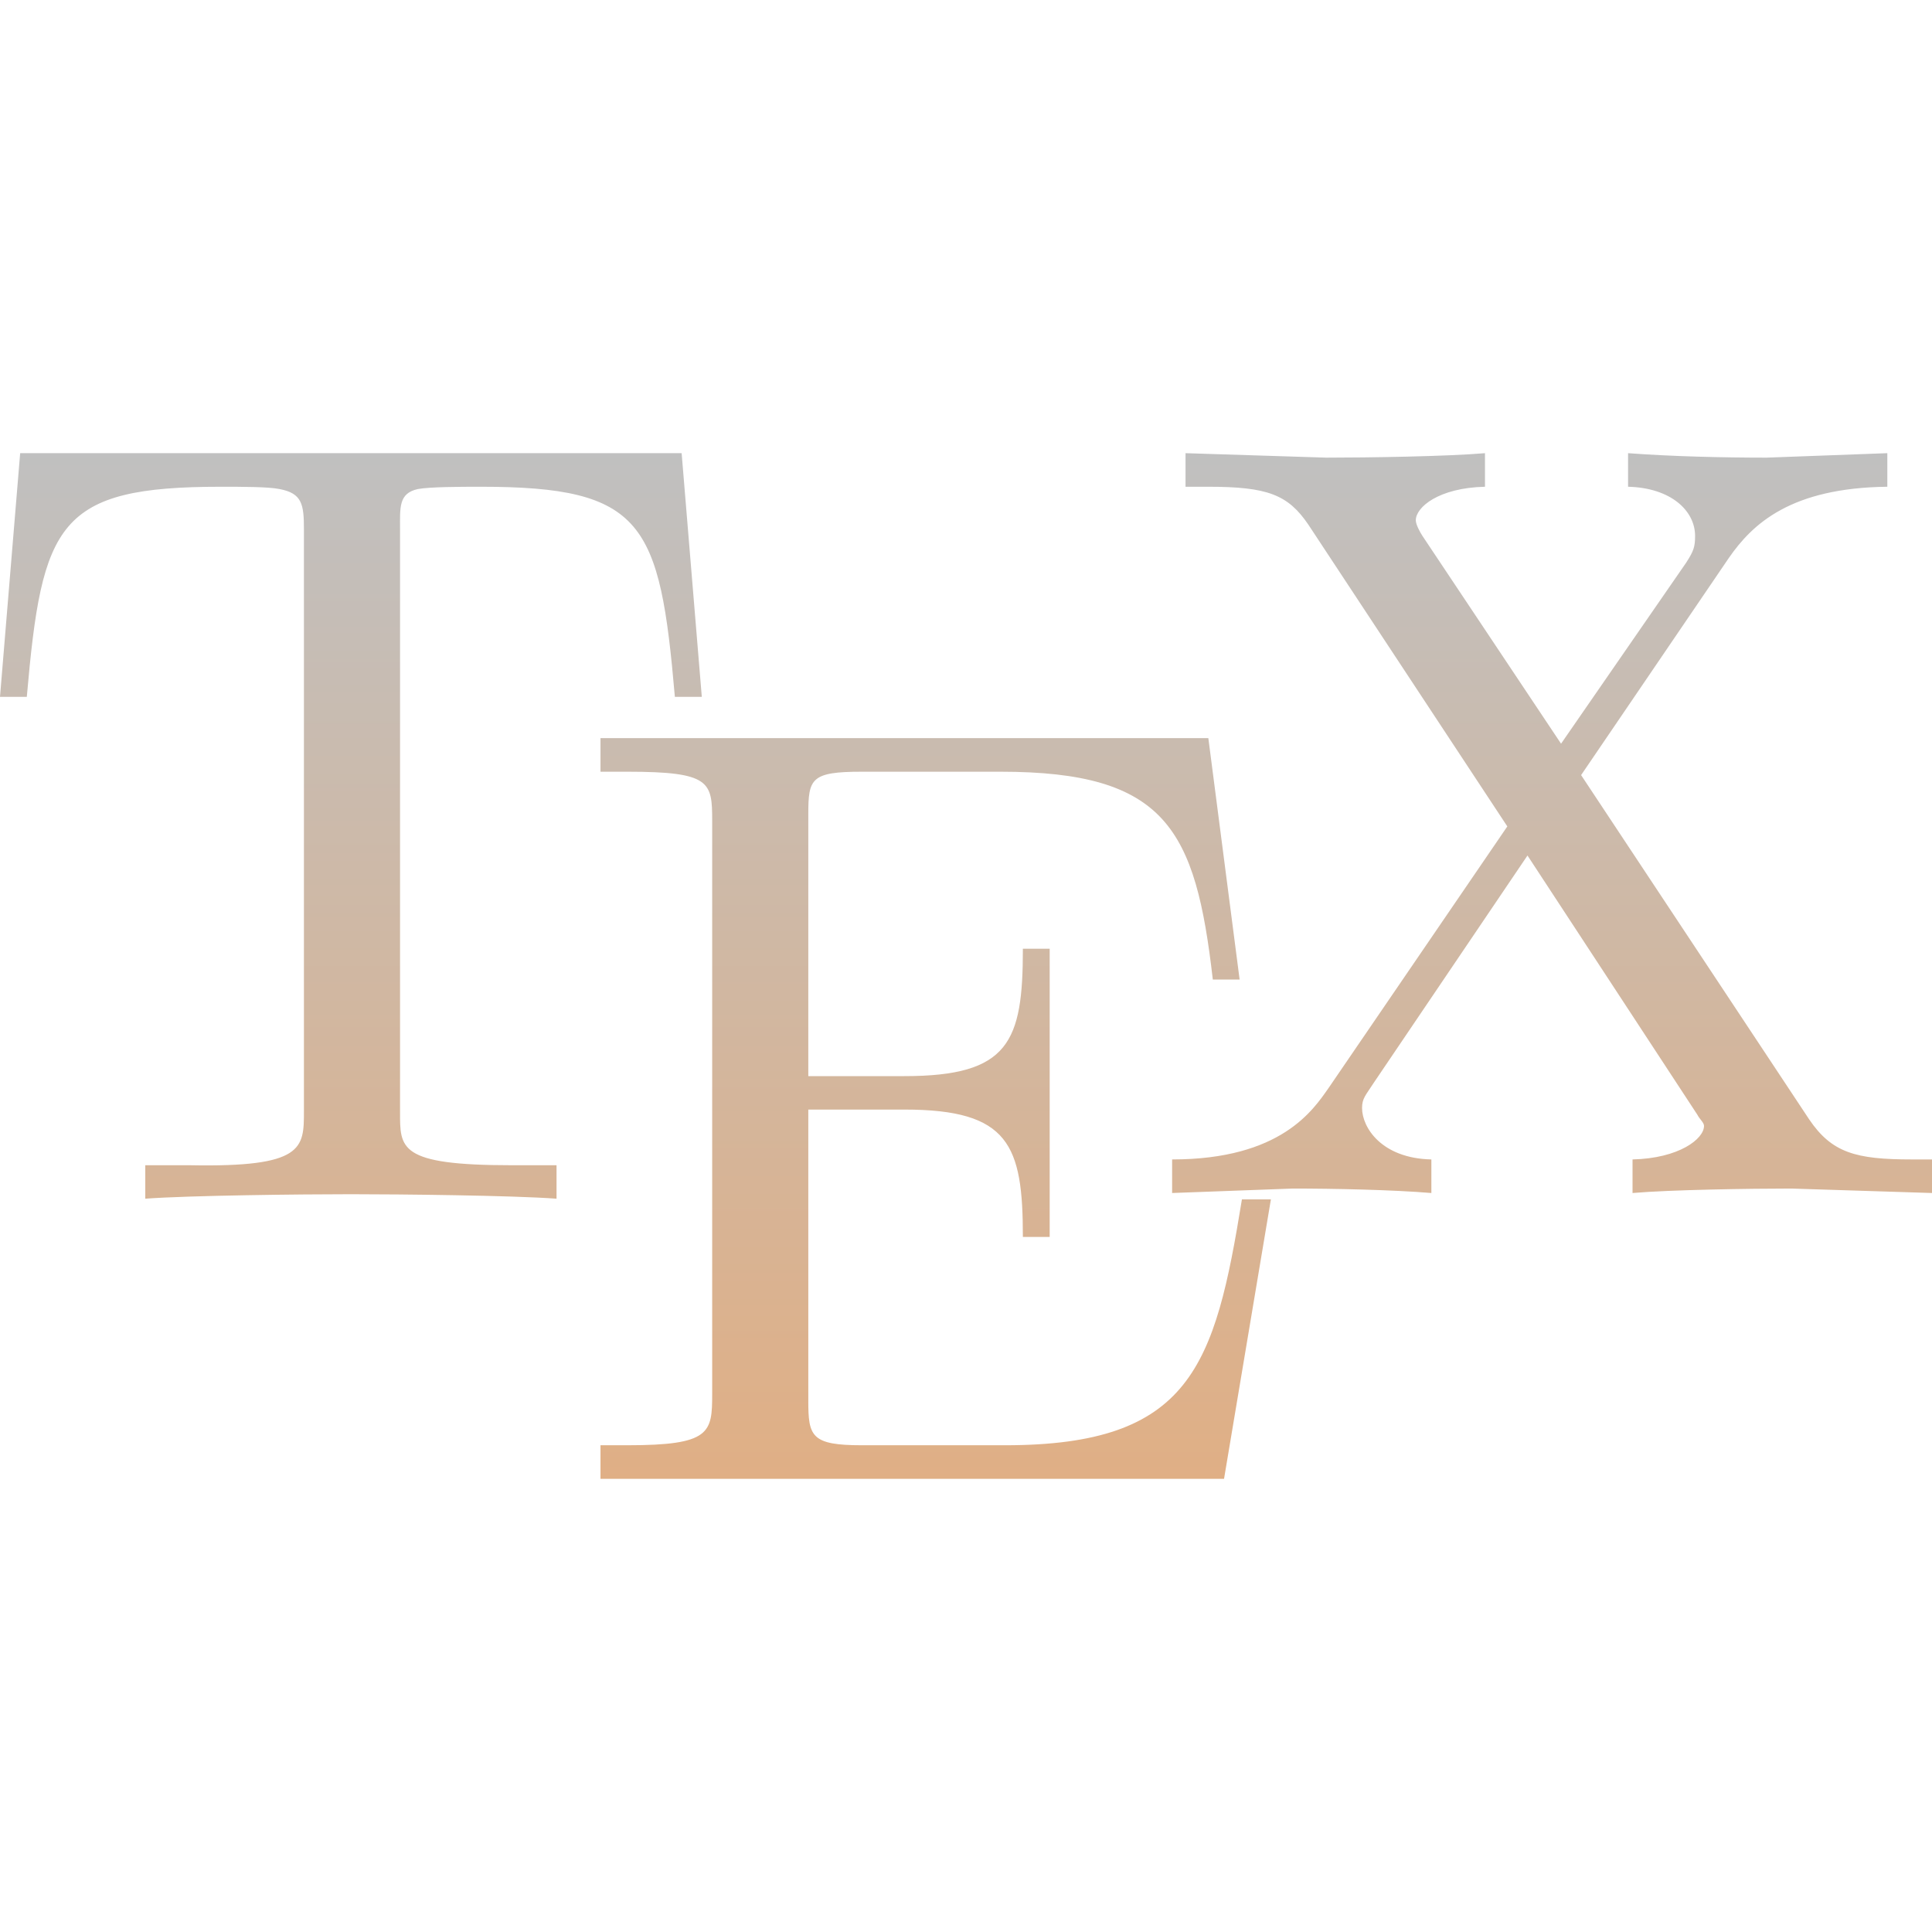 <svg xmlns="http://www.w3.org/2000/svg" width="16" height="16" version="1.1">
 <defs>
   <style id="current-color-scheme" type="text/css">
   .ColorScheme-Text { color: #c0c0c0; } .ColorScheme-Highlight { color: #5294e2; }
  </style>
  <linearGradient id="arrongin" x1="0%" x2="0%" y1="0%" y2="100%">
   <stop offset="0%" style="stop-color: #dd9b44; stop-opacity: 1"/>
   <stop offset="100%" style="stop-color: #ad6c16; stop-opacity: 1"/>
  </linearGradient>
  <linearGradient id="aurora" x1="0%" x2="0%" y1="0%" y2="100%">
   <stop offset="0%" style="stop-color: #09D4DF; stop-opacity: 1"/>
   <stop offset="100%" style="stop-color: #9269F4; stop-opacity: 1"/>
  </linearGradient>
  <linearGradient id="cyberneon" x1="0%" x2="0%" y1="0%" y2="100%">
    <stop offset="0" style="stop-color: #0abdc6; stop-opacity: 1"/>
    <stop offset="1" style="stop-color: #ea00d9; stop-opacity: 1"/>
  </linearGradient>
  <linearGradient id="fitdance" x1="0%" x2="0%" y1="0%" y2="100%">
   <stop offset="0%" style="stop-color: #1AD6AB; stop-opacity: 1"/>
   <stop offset="100%" style="stop-color: #329DB6; stop-opacity: 1"/>
  </linearGradient>
  <linearGradient id="oomox" x1="0%" x2="0%" y1="0%" y2="100%">
   <stop offset="0%" style="stop-color: #c0c0c0; stop-opacity: 1"/>
   <stop offset="100%" style="stop-color: #e0af85; stop-opacity: 1"/>
  </linearGradient>
  <linearGradient id="rainblue" x1="0%" x2="0%" y1="0%" y2="100%">
   <stop offset="0%" style="stop-color: #00F260; stop-opacity: 1"/>
   <stop offset="100%" style="stop-color: #0575E6; stop-opacity: 1"/>
  </linearGradient>
  <linearGradient id="sunrise" x1="0%" x2="0%" y1="0%" y2="100%">
   <stop offset="0%" style="stop-color: #FF8501; stop-opacity: 1"/>
   <stop offset="100%" style="stop-color: #FFCB01; stop-opacity: 1"/>
  </linearGradient>
  <linearGradient id="telinkrin" x1="0%" x2="0%" y1="0%" y2="100%">
   <stop offset="0%" style="stop-color: #b2ced6; stop-opacity: 1"/>
   <stop offset="100%" style="stop-color: #6da5b7; stop-opacity: 1"/>
  </linearGradient>
  <linearGradient id="60spsycho" x1="0%" x2="0%" y1="0%" y2="100%">
   <stop offset="0%" style="stop-color: #df5940; stop-opacity: 1"/>
   <stop offset="25%" style="stop-color: #d8d15f; stop-opacity: 1"/>
   <stop offset="50%" style="stop-color: #e9882a; stop-opacity: 1"/>
   <stop offset="100%" style="stop-color: #279362; stop-opacity: 1"/>
  </linearGradient>
  <linearGradient id="90ssummer" x1="0%" x2="0%" y1="0%" y2="100%">
   <stop offset="0%" style="stop-color: #f618c7; stop-opacity: 1"/>
   <stop offset="20%" style="stop-color: #94ffab; stop-opacity: 1"/>
   <stop offset="50%" style="stop-color: #fbfd54; stop-opacity: 1"/>
   <stop offset="100%" style="stop-color: #0f83ae; stop-opacity: 1"/>
  </linearGradient>
 </defs>
   <path fill="url(#oomox)" class="ColorScheme-Text" d="M 9.818 3.753 L 9.818 4.031 L 10.003 4.031 C 10.496 4.031 10.666 4.095 10.836 4.346 L 12.483 6.844 L 11.003 9.01 C 10.877 9.189 10.612 9.602 9.707 9.602 L 9.707 9.88 L 10.707 9.843 C 11.038 9.843 11.532 9.853 11.854 9.88 L 11.854 9.602 C 11.442 9.593 11.28 9.338 11.28 9.176 C 11.28 9.096 11.31 9.071 11.373 8.973 L 12.65 7.085 L 14.057 9.232 C 14.075 9.268 14.112 9.297 14.112 9.324 C 14.112 9.432 13.905 9.593 13.52 9.602 L 13.52 9.88 C 13.834 9.853 14.494 9.843 14.834 9.843 L 16 9.88 L 16 9.602 L 15.833 9.602 C 15.368 9.602 15.17 9.547 14.982 9.269 L 13.094 6.419 L 14.316 4.623 C 14.513 4.337 14.832 4.04 15.63 4.031 L 15.63 3.753 L 14.63 3.79 C 14.272 3.79 13.841 3.78 13.483 3.753 L 13.483 4.031 C 13.841 4.04 14.038 4.232 14.038 4.438 C 14.038 4.528 14.027 4.562 13.964 4.66 L 12.928 6.159 L 11.78 4.438 C 11.762 4.411 11.725 4.344 11.725 4.309 C 11.725 4.201 11.913 4.04 12.298 4.031 L 12.298 3.753 C 11.985 3.78 11.325 3.79 10.984 3.79 L 9.818 3.753 Z M 0.167 3.753 L 0 5.771 L 0.222 5.771 C 0.348 4.328 0.479 4.031 1.832 4.031 C 1.994 4.031 2.224 4.031 2.314 4.05 C 2.502 4.085 2.517 4.177 2.517 4.383 L 2.517 9.205 C 2.517 9.51 2.514 9.668 1.573 9.65 L 1.203 9.65 L 1.203 9.927 C 1.57 9.9 2.494 9.89 2.906 9.89 C 3.318 9.89 4.241 9.9 4.609 9.927 L 4.609 9.65 L 4.238 9.65 C 3.298 9.65 3.313 9.51 3.313 9.205 L 3.313 4.383 C 3.313 4.203 3.3 4.085 3.461 4.05 C 3.56 4.032 3.809 4.031 3.979 4.031 C 5.332 4.031 5.464 4.328 5.589 5.771 L 5.812 5.771 L 5.645 3.753 L 0.167 3.753 Z M 4.973 6.113 L 4.973 6.391 L 5.195 6.391 C 5.885 6.391 5.898 6.475 5.898 6.798 L 5.898 11.543 C 5.898 11.866 5.885 11.969 5.195 11.969 L 4.973 11.969 L 4.973 12.247 L 10.137 12.247 L 10.525 9.933 L 10.285 9.933 C 10.061 11.313 9.864 11.969 8.323 11.969 L 7.138 11.969 C 6.717 11.969 6.694 11.895 6.694 11.599 L 6.694 9.189 L 7.49 9.189 C 8.359 9.189 8.471 9.483 8.471 10.244 L 8.693 10.244 L 8.693 7.857 L 8.471 7.857 C 8.471 8.627 8.359 8.912 7.49 8.912 L 6.694 8.912 L 6.694 6.742 C 6.694 6.447 6.717 6.391 7.138 6.391 L 8.286 6.391 C 9.657 6.391 9.901 6.867 10.044 8.112 L 10.266 8.112 L 10.007 6.113 L 4.973 6.113 Z"/>
</svg>
